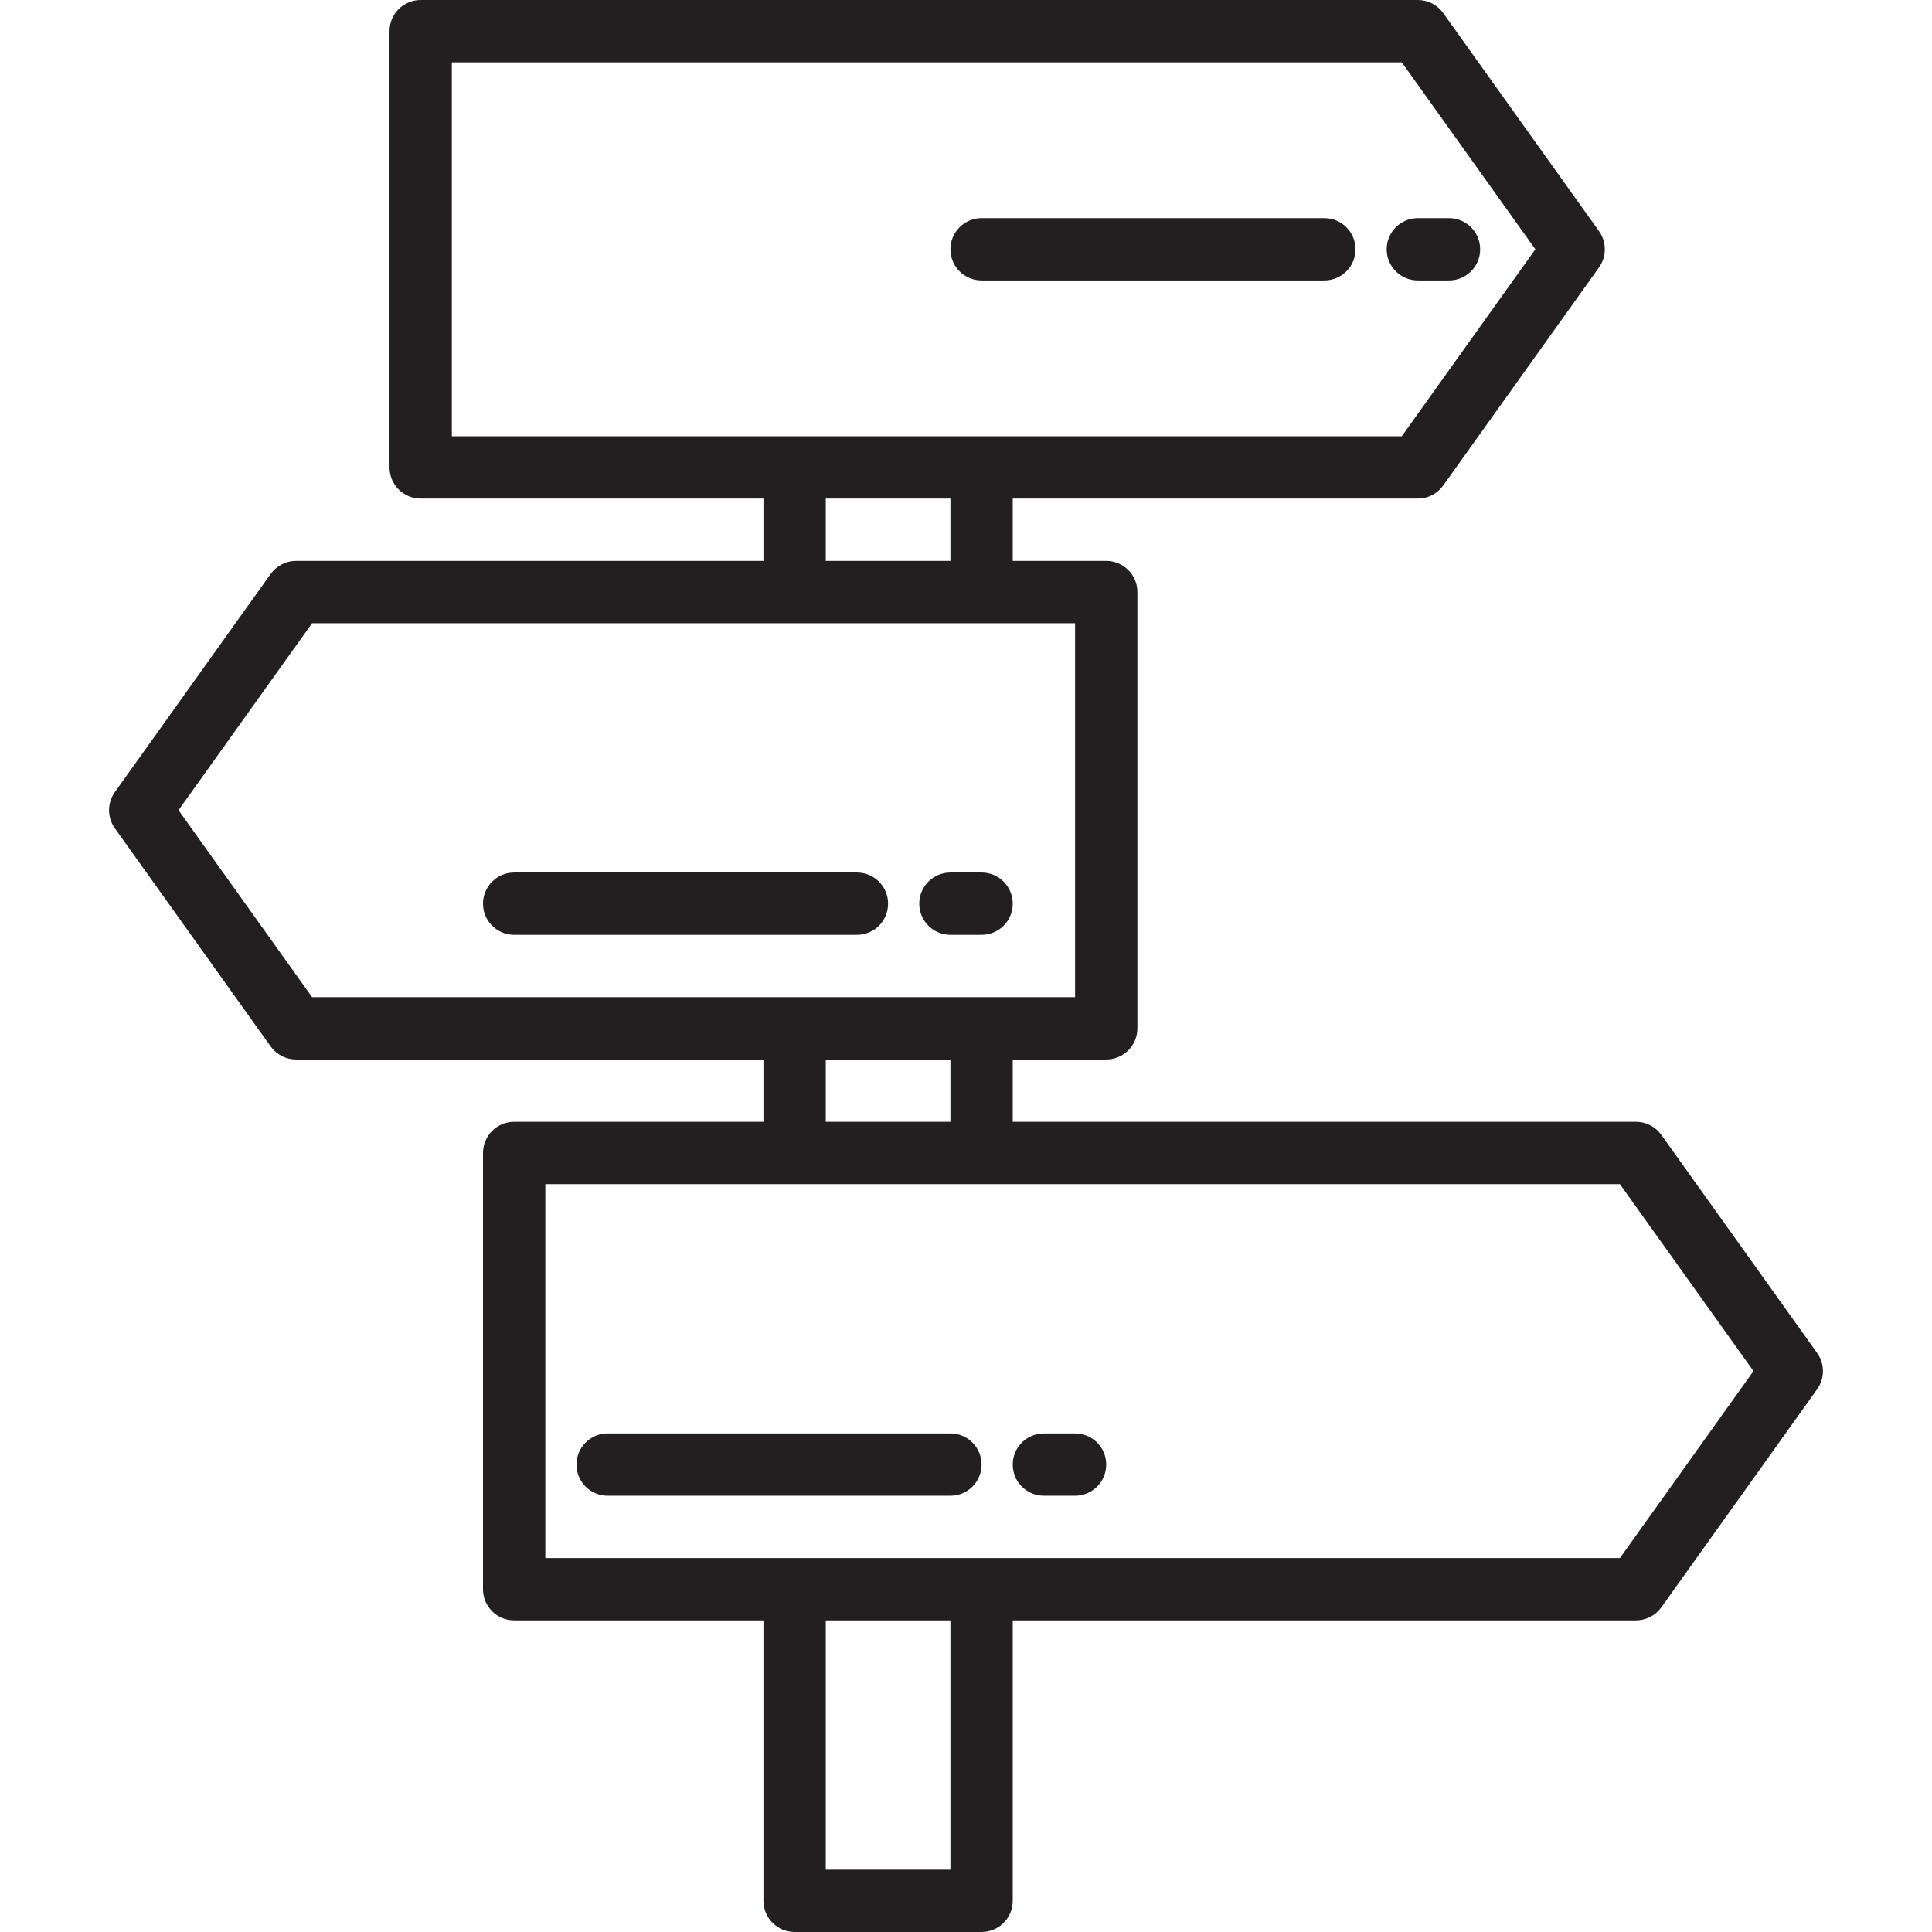 <svg height="496pt" viewBox="-28 0 496 496" width="496pt" xmlns="http://www.w3.org/2000/svg"><g fill="#231f20"><path d="m438.512 347.352-40-56c-1.5-2.102-3.926-3.352-6.512-3.352h-160v-16h24c4.418 0 8-3.582 8-8v-112c0-4.418-3.582-8-8-8h-24v-16h104c2.586 0 5.012-1.25 6.512-3.352l40-56c1.984-2.781 1.984-6.516 0-9.297l-40-56c-1.5-2.102-3.926-3.352-6.512-3.352h-256c-4.418 0-8 3.582-8 8v112c0 4.418 3.582 8 8 8h88v16h-120c-2.582 0-5.008 1.25-6.512 3.352l-40 56c-1.984 2.781-1.984 6.516 0 9.297l40 56c1.504 2.102 3.93 3.352 6.512 3.352h120v16h-64c-4.418 0-8 3.582-8 8v112c0 4.418 3.582 8 8 8h64v72c0 4.418 3.582 8 8 8h48c4.418 0 8-3.582 8-8v-72h160c2.586 0 5.012-1.25 6.512-3.352l40-56c1.984-2.781 1.984-6.516 0-9.297zm-350.512-331.352h243.879l34.289 48-34.289 48h-243.879zm96 112h32v16h-32zm-166.168 80 34.289-48h195.879v96h-195.879zm166.168 64h32v16h-32zm32 208h-32v-64h32zm171.879-80h-275.879v-96h275.879l34.289 48zm0 0"/><path d="m200 232c0-4.418-3.582-8-8-8h-88c-4.418 0-8 3.582-8 8s3.582 8 8 8h88c4.418 0 8-3.582 8-8zm0 0"/><path d="m216 240h8c4.418 0 8-3.582 8-8s-3.582-8-8-8h-8c-4.418 0-8 3.582-8 8s3.582 8 8 8zm0 0"/><path d="m216 368h-88c-4.418 0-8 3.582-8 8s3.582 8 8 8h88c4.418 0 8-3.582 8-8s-3.582-8-8-8zm0 0"/><path d="m248 368h-8c-4.418 0-8 3.582-8 8s3.582 8 8 8h8c4.418 0 8-3.582 8-8s-3.582-8-8-8zm0 0"/><path d="m224 72h88c4.418 0 8-3.582 8-8s-3.582-8-8-8h-88c-4.418 0-8 3.582-8 8s3.582 8 8 8zm0 0"/><path d="m336 72h8c4.418 0 8-3.582 8-8s-3.582-8-8-8h-8c-4.418 0-8 3.582-8 8s3.582 8 8 8zm0 0"/></g></svg>